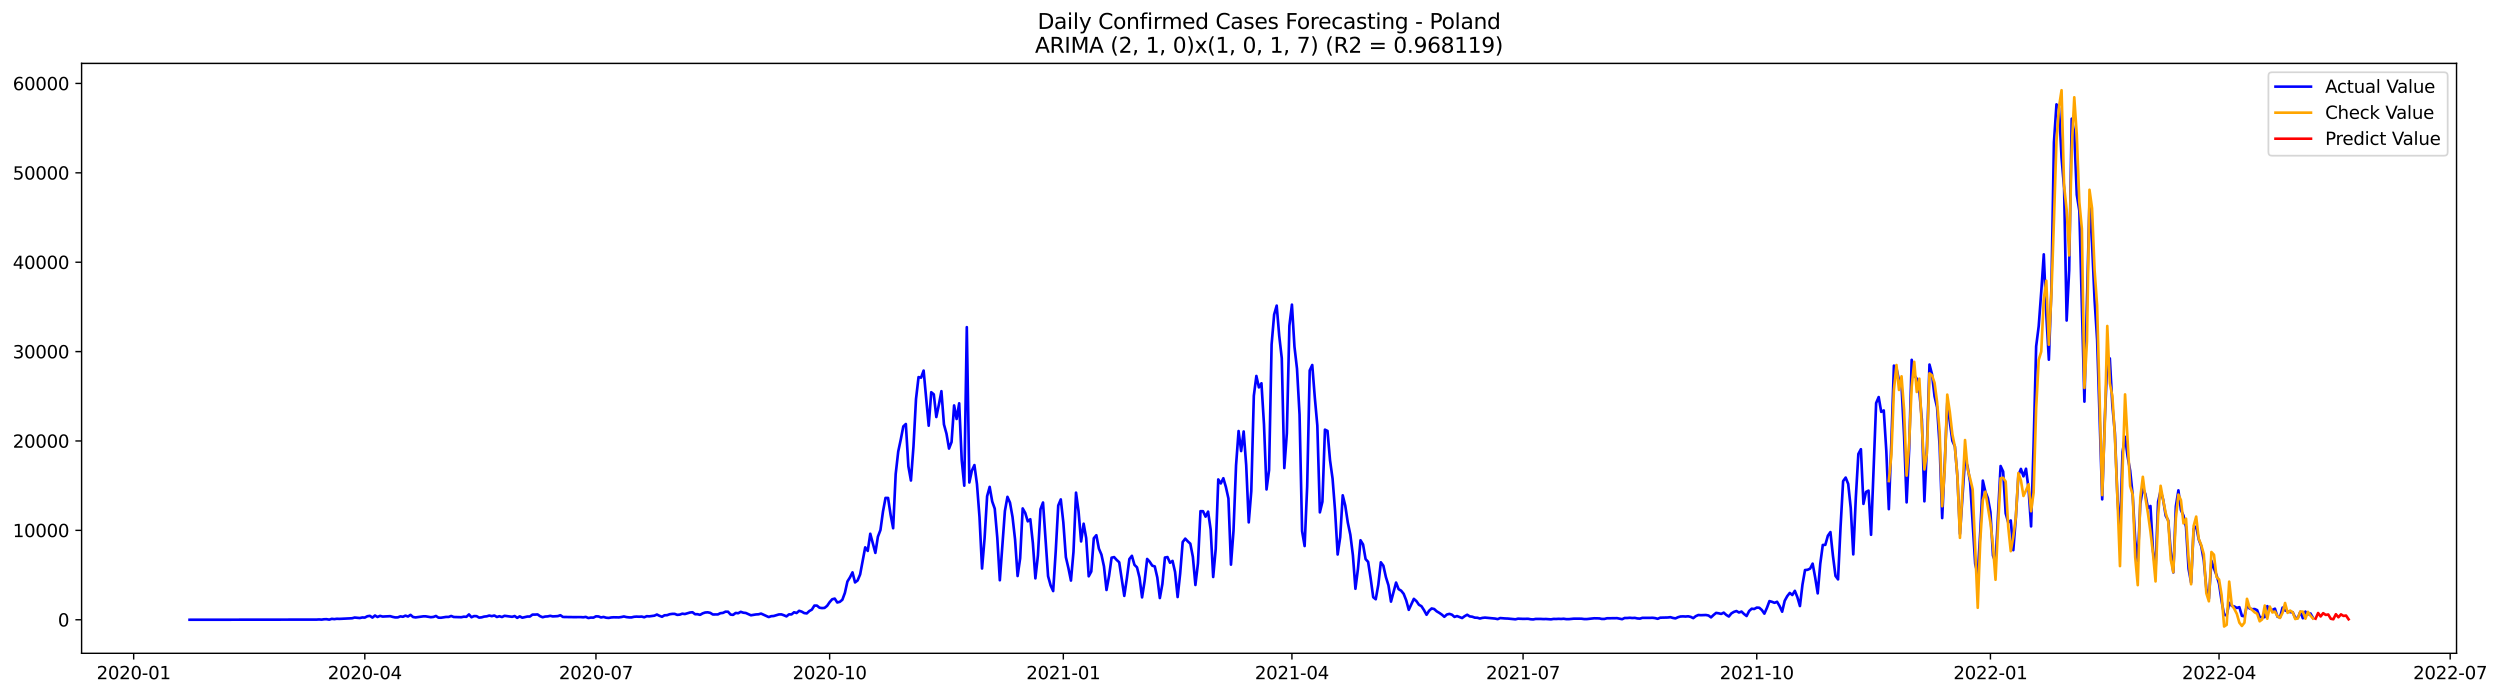 <?xml version="1.0" encoding="utf-8" standalone="no"?>
<!DOCTYPE svg PUBLIC "-//W3C//DTD SVG 1.1//EN"
  "http://www.w3.org/Graphics/SVG/1.1/DTD/svg11.dtd">
<svg xmlns:xlink="http://www.w3.org/1999/xlink" width="1409.723pt" height="392.274pt" viewBox="0 0 1409.723 392.274" xmlns="http://www.w3.org/2000/svg" version="1.1">
 <defs>
  <style type="text/css">*{stroke-linejoin: round; stroke-linecap: butt}</style>
 </defs>
 <g id="figure_1">
  <g id="patch_1">
   <path d="M 0 392.274 
L 1409.723 392.274 
L 1409.723 0 
L 0 0 
z
" style="fill: #ffffff"/>
  </g>
  <g id="axes_1">
   <g id="patch_2">
    <path d="M 46.013 368.396 
L 1385.213 368.396 
L 1385.213 35.755 
L 46.013 35.755 
z
" style="fill: #ffffff"/>
   </g>
   <g id="matplotlib.axis_1">
    <g id="xtick_1">
     <g id="line2d_1">
      <defs>
       <path id="mec60e5cdb4" d="M 0 0 
L 0 3.5 
" style="stroke: #000000; stroke-width: 0.8"/>
      </defs>
      <g>
       <use xlink:href="#mec60e5cdb4" x="75.375" y="368.396" style="stroke: #000000; stroke-width: 0.8"/>
      </g>
     </g>
     <g id="text_1">
      <!-- 2020-01 -->
      <g transform="translate(54.483 382.994)scale(0.1 -0.1)">
       <defs>
        <path id="DejaVuSans-32" d="M 1228 531 
L 3431 531 
L 3431 0 
L 469 0 
L 469 531 
Q 828 903 1448 1529 
Q 2069 2156 2228 2338 
Q 2531 2678 2651 2914 
Q 2772 3150 2772 3378 
Q 2772 3750 2511 3984 
Q 2250 4219 1831 4219 
Q 1534 4219 1204 4116 
Q 875 4013 500 3803 
L 500 4441 
Q 881 4594 1212 4672 
Q 1544 4750 1819 4750 
Q 2544 4750 2975 4387 
Q 3406 4025 3406 3419 
Q 3406 3131 3298 2873 
Q 3191 2616 2906 2266 
Q 2828 2175 2409 1742 
Q 1991 1309 1228 531 
z
" transform="scale(0.016)"/>
        <path id="DejaVuSans-30" d="M 2034 4250 
Q 1547 4250 1301 3770 
Q 1056 3291 1056 2328 
Q 1056 1369 1301 889 
Q 1547 409 2034 409 
Q 2525 409 2770 889 
Q 3016 1369 3016 2328 
Q 3016 3291 2770 3770 
Q 2525 4250 2034 4250 
z
M 2034 4750 
Q 2819 4750 3233 4129 
Q 3647 3509 3647 2328 
Q 3647 1150 3233 529 
Q 2819 -91 2034 -91 
Q 1250 -91 836 529 
Q 422 1150 422 2328 
Q 422 3509 836 4129 
Q 1250 4750 2034 4750 
z
" transform="scale(0.016)"/>
        <path id="DejaVuSans-2d" d="M 313 2009 
L 1997 2009 
L 1997 1497 
L 313 1497 
L 313 2009 
z
" transform="scale(0.016)"/>
        <path id="DejaVuSans-31" d="M 794 531 
L 1825 531 
L 1825 4091 
L 703 3866 
L 703 4441 
L 1819 4666 
L 2450 4666 
L 2450 531 
L 3481 531 
L 3481 0 
L 794 0 
L 794 531 
z
" transform="scale(0.016)"/>
       </defs>
       <use xlink:href="#DejaVuSans-32"/>
       <use xlink:href="#DejaVuSans-30" x="63.623"/>
       <use xlink:href="#DejaVuSans-32" x="127.246"/>
       <use xlink:href="#DejaVuSans-30" x="190.869"/>
       <use xlink:href="#DejaVuSans-2d" x="254.492"/>
       <use xlink:href="#DejaVuSans-30" x="290.576"/>
       <use xlink:href="#DejaVuSans-31" x="354.199"/>
      </g>
     </g>
    </g>
    <g id="xtick_2">
     <g id="line2d_2">
      <g>
       <use xlink:href="#mec60e5cdb4" x="205.714" y="368.396" style="stroke: #000000; stroke-width: 0.8"/>
      </g>
     </g>
     <g id="text_2">
      <!-- 2020-04 -->
      <g transform="translate(184.822 382.994)scale(0.1 -0.1)">
       <defs>
        <path id="DejaVuSans-34" d="M 2419 4116 
L 825 1625 
L 2419 1625 
L 2419 4116 
z
M 2253 4666 
L 3047 4666 
L 3047 1625 
L 3713 1625 
L 3713 1100 
L 3047 1100 
L 3047 0 
L 2419 0 
L 2419 1100 
L 313 1100 
L 313 1709 
L 2253 4666 
z
" transform="scale(0.016)"/>
       </defs>
       <use xlink:href="#DejaVuSans-32"/>
       <use xlink:href="#DejaVuSans-30" x="63.623"/>
       <use xlink:href="#DejaVuSans-32" x="127.246"/>
       <use xlink:href="#DejaVuSans-30" x="190.869"/>
       <use xlink:href="#DejaVuSans-2d" x="254.492"/>
       <use xlink:href="#DejaVuSans-30" x="290.576"/>
       <use xlink:href="#DejaVuSans-34" x="354.199"/>
      </g>
     </g>
    </g>
    <g id="xtick_3">
     <g id="line2d_3">
      <g>
       <use xlink:href="#mec60e5cdb4" x="336.053" y="368.396" style="stroke: #000000; stroke-width: 0.8"/>
      </g>
     </g>
     <g id="text_3">
      <!-- 2020-07 -->
      <g transform="translate(315.162 382.994)scale(0.1 -0.1)">
       <defs>
        <path id="DejaVuSans-37" d="M 525 4666 
L 3525 4666 
L 3525 4397 
L 1831 0 
L 1172 0 
L 2766 4134 
L 525 4134 
L 525 4666 
z
" transform="scale(0.016)"/>
       </defs>
       <use xlink:href="#DejaVuSans-32"/>
       <use xlink:href="#DejaVuSans-30" x="63.623"/>
       <use xlink:href="#DejaVuSans-32" x="127.246"/>
       <use xlink:href="#DejaVuSans-30" x="190.869"/>
       <use xlink:href="#DejaVuSans-2d" x="254.492"/>
       <use xlink:href="#DejaVuSans-30" x="290.576"/>
       <use xlink:href="#DejaVuSans-37" x="354.199"/>
      </g>
     </g>
    </g>
    <g id="xtick_4">
     <g id="line2d_4">
      <g>
       <use xlink:href="#mec60e5cdb4" x="467.825" y="368.396" style="stroke: #000000; stroke-width: 0.8"/>
      </g>
     </g>
     <g id="text_4">
      <!-- 2020-10 -->
      <g transform="translate(446.933 382.994)scale(0.1 -0.1)">
       <use xlink:href="#DejaVuSans-32"/>
       <use xlink:href="#DejaVuSans-30" x="63.623"/>
       <use xlink:href="#DejaVuSans-32" x="127.246"/>
       <use xlink:href="#DejaVuSans-30" x="190.869"/>
       <use xlink:href="#DejaVuSans-2d" x="254.492"/>
       <use xlink:href="#DejaVuSans-31" x="290.576"/>
       <use xlink:href="#DejaVuSans-30" x="354.199"/>
      </g>
     </g>
    </g>
    <g id="xtick_5">
     <g id="line2d_5">
      <g>
       <use xlink:href="#mec60e5cdb4" x="599.596" y="368.396" style="stroke: #000000; stroke-width: 0.8"/>
      </g>
     </g>
     <g id="text_5">
      <!-- 2021-01 -->
      <g transform="translate(578.705 382.994)scale(0.1 -0.1)">
       <use xlink:href="#DejaVuSans-32"/>
       <use xlink:href="#DejaVuSans-30" x="63.623"/>
       <use xlink:href="#DejaVuSans-32" x="127.246"/>
       <use xlink:href="#DejaVuSans-31" x="190.869"/>
       <use xlink:href="#DejaVuSans-2d" x="254.492"/>
       <use xlink:href="#DejaVuSans-30" x="290.576"/>
       <use xlink:href="#DejaVuSans-31" x="354.199"/>
      </g>
     </g>
    </g>
    <g id="xtick_6">
     <g id="line2d_6">
      <g>
       <use xlink:href="#mec60e5cdb4" x="728.503" y="368.396" style="stroke: #000000; stroke-width: 0.8"/>
      </g>
     </g>
     <g id="text_6">
      <!-- 2021-04 -->
      <g transform="translate(707.612 382.994)scale(0.1 -0.1)">
       <use xlink:href="#DejaVuSans-32"/>
       <use xlink:href="#DejaVuSans-30" x="63.623"/>
       <use xlink:href="#DejaVuSans-32" x="127.246"/>
       <use xlink:href="#DejaVuSans-31" x="190.869"/>
       <use xlink:href="#DejaVuSans-2d" x="254.492"/>
       <use xlink:href="#DejaVuSans-30" x="290.576"/>
       <use xlink:href="#DejaVuSans-34" x="354.199"/>
      </g>
     </g>
    </g>
    <g id="xtick_7">
     <g id="line2d_7">
      <g>
       <use xlink:href="#mec60e5cdb4" x="858.842" y="368.396" style="stroke: #000000; stroke-width: 0.8"/>
      </g>
     </g>
     <g id="text_7">
      <!-- 2021-07 -->
      <g transform="translate(837.951 382.994)scale(0.1 -0.1)">
       <use xlink:href="#DejaVuSans-32"/>
       <use xlink:href="#DejaVuSans-30" x="63.623"/>
       <use xlink:href="#DejaVuSans-32" x="127.246"/>
       <use xlink:href="#DejaVuSans-31" x="190.869"/>
       <use xlink:href="#DejaVuSans-2d" x="254.492"/>
       <use xlink:href="#DejaVuSans-30" x="290.576"/>
       <use xlink:href="#DejaVuSans-37" x="354.199"/>
      </g>
     </g>
    </g>
    <g id="xtick_8">
     <g id="line2d_8">
      <g>
       <use xlink:href="#mec60e5cdb4" x="990.614" y="368.396" style="stroke: #000000; stroke-width: 0.8"/>
      </g>
     </g>
     <g id="text_8">
      <!-- 2021-10 -->
      <g transform="translate(969.723 382.994)scale(0.1 -0.1)">
       <use xlink:href="#DejaVuSans-32"/>
       <use xlink:href="#DejaVuSans-30" x="63.623"/>
       <use xlink:href="#DejaVuSans-32" x="127.246"/>
       <use xlink:href="#DejaVuSans-31" x="190.869"/>
       <use xlink:href="#DejaVuSans-2d" x="254.492"/>
       <use xlink:href="#DejaVuSans-31" x="290.576"/>
       <use xlink:href="#DejaVuSans-30" x="354.199"/>
      </g>
     </g>
    </g>
    <g id="xtick_9">
     <g id="line2d_9">
      <g>
       <use xlink:href="#mec60e5cdb4" x="1122.386" y="368.396" style="stroke: #000000; stroke-width: 0.8"/>
      </g>
     </g>
     <g id="text_9">
      <!-- 2022-01 -->
      <g transform="translate(1101.494 382.994)scale(0.1 -0.1)">
       <use xlink:href="#DejaVuSans-32"/>
       <use xlink:href="#DejaVuSans-30" x="63.623"/>
       <use xlink:href="#DejaVuSans-32" x="127.246"/>
       <use xlink:href="#DejaVuSans-32" x="190.869"/>
       <use xlink:href="#DejaVuSans-2d" x="254.492"/>
       <use xlink:href="#DejaVuSans-30" x="290.576"/>
       <use xlink:href="#DejaVuSans-31" x="354.199"/>
      </g>
     </g>
    </g>
    <g id="xtick_10">
     <g id="line2d_10">
      <g>
       <use xlink:href="#mec60e5cdb4" x="1251.293" y="368.396" style="stroke: #000000; stroke-width: 0.8"/>
      </g>
     </g>
     <g id="text_10">
      <!-- 2022-04 -->
      <g transform="translate(1230.401 382.994)scale(0.1 -0.1)">
       <use xlink:href="#DejaVuSans-32"/>
       <use xlink:href="#DejaVuSans-30" x="63.623"/>
       <use xlink:href="#DejaVuSans-32" x="127.246"/>
       <use xlink:href="#DejaVuSans-32" x="190.869"/>
       <use xlink:href="#DejaVuSans-2d" x="254.492"/>
       <use xlink:href="#DejaVuSans-30" x="290.576"/>
       <use xlink:href="#DejaVuSans-34" x="354.199"/>
      </g>
     </g>
    </g>
    <g id="xtick_11">
     <g id="line2d_11">
      <g>
       <use xlink:href="#mec60e5cdb4" x="1381.632" y="368.396" style="stroke: #000000; stroke-width: 0.8"/>
      </g>
     </g>
     <g id="text_11">
      <!-- 2022-07 -->
      <g transform="translate(1360.74 382.994)scale(0.1 -0.1)">
       <use xlink:href="#DejaVuSans-32"/>
       <use xlink:href="#DejaVuSans-30" x="63.623"/>
       <use xlink:href="#DejaVuSans-32" x="127.246"/>
       <use xlink:href="#DejaVuSans-32" x="190.869"/>
       <use xlink:href="#DejaVuSans-2d" x="254.492"/>
       <use xlink:href="#DejaVuSans-30" x="290.576"/>
       <use xlink:href="#DejaVuSans-37" x="354.199"/>
      </g>
     </g>
    </g>
   </g>
   <g id="matplotlib.axis_2">
    <g id="ytick_1">
     <g id="line2d_12">
      <defs>
       <path id="m0f0f897215" d="M 0 0 
L -3.5 0 
" style="stroke: #000000; stroke-width: 0.8"/>
      </defs>
      <g>
       <use xlink:href="#m0f0f897215" x="46.013" y="349.476" style="stroke: #000000; stroke-width: 0.8"/>
      </g>
     </g>
     <g id="text_12">
      <!-- 0 -->
      <g transform="translate(32.65 353.275)scale(0.1 -0.1)">
       <use xlink:href="#DejaVuSans-30"/>
      </g>
     </g>
    </g>
    <g id="ytick_2">
     <g id="line2d_13">
      <g>
       <use xlink:href="#m0f0f897215" x="46.013" y="299.071" style="stroke: #000000; stroke-width: 0.8"/>
      </g>
     </g>
     <g id="text_13">
      <!-- 10000 -->
      <g transform="translate(7.2 302.871)scale(0.1 -0.1)">
       <use xlink:href="#DejaVuSans-31"/>
       <use xlink:href="#DejaVuSans-30" x="63.623"/>
       <use xlink:href="#DejaVuSans-30" x="127.246"/>
       <use xlink:href="#DejaVuSans-30" x="190.869"/>
       <use xlink:href="#DejaVuSans-30" x="254.492"/>
      </g>
     </g>
    </g>
    <g id="ytick_3">
     <g id="line2d_14">
      <g>
       <use xlink:href="#m0f0f897215" x="46.013" y="248.667" style="stroke: #000000; stroke-width: 0.8"/>
      </g>
     </g>
     <g id="text_14">
      <!-- 20000 -->
      <g transform="translate(7.2 252.466)scale(0.1 -0.1)">
       <use xlink:href="#DejaVuSans-32"/>
       <use xlink:href="#DejaVuSans-30" x="63.623"/>
       <use xlink:href="#DejaVuSans-30" x="127.246"/>
       <use xlink:href="#DejaVuSans-30" x="190.869"/>
       <use xlink:href="#DejaVuSans-30" x="254.492"/>
      </g>
     </g>
    </g>
    <g id="ytick_4">
     <g id="line2d_15">
      <g>
       <use xlink:href="#m0f0f897215" x="46.013" y="198.262" style="stroke: #000000; stroke-width: 0.8"/>
      </g>
     </g>
     <g id="text_15">
      <!-- 30000 -->
      <g transform="translate(7.2 202.062)scale(0.1 -0.1)">
       <defs>
        <path id="DejaVuSans-33" d="M 2597 2516 
Q 3050 2419 3304 2112 
Q 3559 1806 3559 1356 
Q 3559 666 3084 287 
Q 2609 -91 1734 -91 
Q 1441 -91 1130 -33 
Q 819 25 488 141 
L 488 750 
Q 750 597 1062 519 
Q 1375 441 1716 441 
Q 2309 441 2620 675 
Q 2931 909 2931 1356 
Q 2931 1769 2642 2001 
Q 2353 2234 1838 2234 
L 1294 2234 
L 1294 2753 
L 1863 2753 
Q 2328 2753 2575 2939 
Q 2822 3125 2822 3475 
Q 2822 3834 2567 4026 
Q 2313 4219 1838 4219 
Q 1578 4219 1281 4162 
Q 984 4106 628 3988 
L 628 4550 
Q 988 4650 1302 4700 
Q 1616 4750 1894 4750 
Q 2613 4750 3031 4423 
Q 3450 4097 3450 3541 
Q 3450 3153 3228 2886 
Q 3006 2619 2597 2516 
z
" transform="scale(0.016)"/>
       </defs>
       <use xlink:href="#DejaVuSans-33"/>
       <use xlink:href="#DejaVuSans-30" x="63.623"/>
       <use xlink:href="#DejaVuSans-30" x="127.246"/>
       <use xlink:href="#DejaVuSans-30" x="190.869"/>
       <use xlink:href="#DejaVuSans-30" x="254.492"/>
      </g>
     </g>
    </g>
    <g id="ytick_5">
     <g id="line2d_16">
      <g>
       <use xlink:href="#m0f0f897215" x="46.013" y="147.858" style="stroke: #000000; stroke-width: 0.8"/>
      </g>
     </g>
     <g id="text_16">
      <!-- 40000 -->
      <g transform="translate(7.2 151.657)scale(0.1 -0.1)">
       <use xlink:href="#DejaVuSans-34"/>
       <use xlink:href="#DejaVuSans-30" x="63.623"/>
       <use xlink:href="#DejaVuSans-30" x="127.246"/>
       <use xlink:href="#DejaVuSans-30" x="190.869"/>
       <use xlink:href="#DejaVuSans-30" x="254.492"/>
      </g>
     </g>
    </g>
    <g id="ytick_6">
     <g id="line2d_17">
      <g>
       <use xlink:href="#m0f0f897215" x="46.013" y="97.453" style="stroke: #000000; stroke-width: 0.8"/>
      </g>
     </g>
     <g id="text_17">
      <!-- 50000 -->
      <g transform="translate(7.2 101.253)scale(0.1 -0.1)">
       <defs>
        <path id="DejaVuSans-35" d="M 691 4666 
L 3169 4666 
L 3169 4134 
L 1269 4134 
L 1269 2991 
Q 1406 3038 1543 3061 
Q 1681 3084 1819 3084 
Q 2600 3084 3056 2656 
Q 3513 2228 3513 1497 
Q 3513 744 3044 326 
Q 2575 -91 1722 -91 
Q 1428 -91 1123 -41 
Q 819 9 494 109 
L 494 744 
Q 775 591 1075 516 
Q 1375 441 1709 441 
Q 2250 441 2565 725 
Q 2881 1009 2881 1497 
Q 2881 1984 2565 2268 
Q 2250 2553 1709 2553 
Q 1456 2553 1204 2497 
Q 953 2441 691 2322 
L 691 4666 
z
" transform="scale(0.016)"/>
       </defs>
       <use xlink:href="#DejaVuSans-35"/>
       <use xlink:href="#DejaVuSans-30" x="63.623"/>
       <use xlink:href="#DejaVuSans-30" x="127.246"/>
       <use xlink:href="#DejaVuSans-30" x="190.869"/>
       <use xlink:href="#DejaVuSans-30" x="254.492"/>
      </g>
     </g>
    </g>
    <g id="ytick_7">
     <g id="line2d_18">
      <g>
       <use xlink:href="#m0f0f897215" x="46.013" y="47.049" style="stroke: #000000; stroke-width: 0.8"/>
      </g>
     </g>
     <g id="text_18">
      <!-- 60000 -->
      <g transform="translate(7.2 50.848)scale(0.1 -0.1)">
       <defs>
        <path id="DejaVuSans-36" d="M 2113 2584 
Q 1688 2584 1439 2293 
Q 1191 2003 1191 1497 
Q 1191 994 1439 701 
Q 1688 409 2113 409 
Q 2538 409 2786 701 
Q 3034 994 3034 1497 
Q 3034 2003 2786 2293 
Q 2538 2584 2113 2584 
z
M 3366 4563 
L 3366 3988 
Q 3128 4100 2886 4159 
Q 2644 4219 2406 4219 
Q 1781 4219 1451 3797 
Q 1122 3375 1075 2522 
Q 1259 2794 1537 2939 
Q 1816 3084 2150 3084 
Q 2853 3084 3261 2657 
Q 3669 2231 3669 1497 
Q 3669 778 3244 343 
Q 2819 -91 2113 -91 
Q 1303 -91 875 529 
Q 447 1150 447 2328 
Q 447 3434 972 4092 
Q 1497 4750 2381 4750 
Q 2619 4750 2861 4703 
Q 3103 4656 3366 4563 
z
" transform="scale(0.016)"/>
       </defs>
       <use xlink:href="#DejaVuSans-36"/>
       <use xlink:href="#DejaVuSans-30" x="63.623"/>
       <use xlink:href="#DejaVuSans-30" x="127.246"/>
       <use xlink:href="#DejaVuSans-30" x="190.869"/>
       <use xlink:href="#DejaVuSans-30" x="254.492"/>
      </g>
     </g>
    </g>
   </g>
   <g id="line2d_19">
    <path d="M 106.885 349.476 
L 178.5 349.38 
L 179.933 349.299 
L 181.365 349.395 
L 182.797 349.183 
L 184.229 349.168 
L 185.662 349.41 
L 187.094 348.952 
L 188.526 349.123 
L 189.959 348.916 
L 191.391 348.982 
L 198.552 348.629 
L 199.985 348.221 
L 202.849 348.503 
L 204.282 348.185 
L 205.714 348.251 
L 207.146 347.5 
L 208.578 347.273 
L 210.011 348.246 
L 211.443 347.082 
L 212.875 347.908 
L 214.308 347.283 
L 215.74 347.676 
L 220.037 347.455 
L 221.469 347.873 
L 222.901 348.165 
L 224.334 348.125 
L 225.766 347.56 
L 227.198 347.782 
L 228.631 347.152 
L 230.063 347.646 
L 231.495 346.729 
L 232.928 347.933 
L 234.36 348.15 
L 237.224 347.752 
L 238.657 347.555 
L 240.089 347.555 
L 242.954 348.039 
L 244.386 347.883 
L 245.818 347.349 
L 247.251 348.281 
L 248.683 348.327 
L 251.547 347.873 
L 252.98 347.898 
L 254.412 347.334 
L 255.844 347.918 
L 260.141 348.039 
L 261.574 347.737 
L 263.006 347.812 
L 264.438 346.477 
L 265.87 348.049 
L 267.303 347.404 
L 268.735 347.455 
L 270.167 348.261 
L 271.6 348.105 
L 273.032 347.681 
L 274.464 347.545 
L 275.897 347.102 
L 277.329 347.439 
L 278.761 347.077 
L 280.193 347.903 
L 281.626 347.485 
L 283.058 347.939 
L 284.49 347.243 
L 288.787 347.812 
L 290.22 347.379 
L 291.652 348.392 
L 293.084 347.566 
L 294.516 348.317 
L 297.381 347.656 
L 298.813 347.651 
L 300.246 346.573 
L 301.678 346.578 
L 303.11 346.457 
L 304.543 347.46 
L 305.975 348.054 
L 307.407 347.666 
L 308.839 347.581 
L 310.272 347.258 
L 311.704 347.586 
L 314.569 347.424 
L 316.001 346.925 
L 317.433 347.893 
L 320.298 347.944 
L 323.162 347.984 
L 327.459 347.974 
L 328.892 348.085 
L 330.324 347.868 
L 331.756 348.503 
L 333.189 348.231 
L 334.621 348.271 
L 336.053 347.55 
L 337.485 347.606 
L 338.918 348.17 
L 340.35 347.893 
L 341.782 348.311 
L 343.215 348.443 
L 344.647 348.18 
L 346.079 348.08 
L 348.944 348.14 
L 350.376 347.939 
L 351.808 347.611 
L 353.241 347.969 
L 354.673 348.13 
L 356.105 348.145 
L 357.538 347.797 
L 358.97 347.697 
L 360.402 347.767 
L 361.835 347.671 
L 363.267 348.07 
L 364.699 347.465 
L 366.131 347.56 
L 368.996 347.167 
L 370.428 346.532 
L 371.861 347.243 
L 373.293 347.777 
L 374.725 346.946 
L 376.158 346.895 
L 377.59 346.376 
L 379.022 346.164 
L 380.454 346.159 
L 381.887 346.714 
L 383.319 346.578 
L 384.751 346.048 
L 386.184 346.25 
L 389.048 345.398 
L 390.481 345.227 
L 391.913 346.331 
L 393.345 346.356 
L 394.777 346.699 
L 396.21 345.872 
L 397.642 345.388 
L 399.074 345.282 
L 400.507 345.59 
L 401.939 346.482 
L 404.804 346.467 
L 406.236 345.771 
L 407.668 345.61 
L 409.1 344.924 
L 410.533 344.939 
L 411.965 346.547 
L 413.397 346.714 
L 414.83 345.63 
L 416.262 345.801 
L 417.694 345.005 
L 419.127 345.489 
L 420.559 345.65 
L 423.423 346.946 
L 426.288 346.477 
L 427.72 346.391 
L 429.153 345.993 
L 433.45 347.954 
L 434.882 347.46 
L 436.314 347.354 
L 439.179 346.482 
L 440.611 346.436 
L 442.043 346.946 
L 443.476 347.576 
L 444.908 346.426 
L 446.34 346.452 
L 447.772 345.257 
L 449.205 345.66 
L 450.637 344.425 
L 452.069 344.889 
L 453.502 345.706 
L 454.934 345.892 
L 456.366 344.566 
L 457.799 343.75 
L 459.231 341.477 
L 460.663 341.492 
L 462.095 342.671 
L 463.528 342.893 
L 464.96 342.792 
L 466.392 341.653 
L 467.825 339.561 
L 469.257 337.923 
L 470.689 337.545 
L 472.122 339.728 
L 473.554 339.365 
L 474.986 338.205 
L 476.418 334.339 
L 477.851 327.903 
L 479.283 325.589 
L 480.715 322.761 
L 482.148 328.417 
L 483.58 327.328 
L 485.012 323.931 
L 487.877 308.653 
L 489.309 310.639 
L 490.741 300.977 
L 493.606 311.763 
L 495.038 302.645 
L 496.471 298.87 
L 497.903 288.451 
L 499.335 280.764 
L 500.768 280.785 
L 502.2 290.291 
L 503.632 297.857 
L 505.064 267.317 
L 506.497 254.615 
L 507.929 247.881 
L 509.361 240.456 
L 510.794 239.105 
L 512.226 262.926 
L 513.658 270.956 
L 515.091 251.873 
L 516.523 225.017 
L 517.955 212.663 
L 519.387 212.95 
L 520.82 208.973 
L 523.684 240.033 
L 525.117 221.176 
L 526.549 222.351 
L 527.981 235.143 
L 529.414 228.248 
L 530.846 220.587 
L 532.278 239.322 
L 533.71 244.554 
L 535.143 252.941 
L 536.575 249.257 
L 538.007 228.631 
L 539.44 236.247 
L 540.872 227.431 
L 542.304 259.474 
L 543.737 273.859 
L 545.169 184.487 
L 546.601 272.075 
L 548.033 265.351 
L 549.466 262.256 
L 550.898 272.977 
L 552.33 291.601 
L 553.763 320.564 
L 555.195 303.542 
L 556.627 279.802 
L 558.06 274.56 
L 559.492 282.76 
L 560.924 286.838 
L 562.356 303.225 
L 563.789 327.192 
L 566.653 288.154 
L 568.086 280.17 
L 569.518 283.421 
L 570.95 291.516 
L 572.383 304.233 
L 573.815 324.798 
L 575.247 314.828 
L 576.679 286.697 
L 578.112 289.227 
L 579.544 293.98 
L 580.976 292.791 
L 582.409 306.178 
L 583.841 326.123 
L 585.273 313.225 
L 586.706 287.186 
L 588.138 283.37 
L 591.002 324.889 
L 592.435 330.11 
L 593.867 333.291 
L 595.299 311.047 
L 596.732 285.059 
L 598.164 281.611 
L 599.596 294.555 
L 601.029 314.162 
L 602.461 320.332 
L 603.893 327.373 
L 605.325 311.189 
L 606.758 277.801 
L 608.19 288.391 
L 609.622 305.306 
L 611.055 295.321 
L 612.487 303.441 
L 613.919 324.964 
L 615.352 322.288 
L 616.784 303.477 
L 618.216 301.808 
L 619.648 309.364 
L 621.081 312.721 
L 622.513 319.384 
L 623.945 332.681 
L 625.378 324.828 
L 626.81 314.48 
L 628.242 314.152 
L 629.675 315.74 
L 631.107 317.061 
L 633.971 335.998 
L 635.404 326.275 
L 636.836 315.251 
L 638.268 313.422 
L 639.701 318.502 
L 641.133 319.919 
L 642.565 325.73 
L 643.998 336.855 
L 645.43 327.671 
L 646.862 315.196 
L 648.294 316.738 
L 649.727 318.966 
L 651.159 319.405 
L 652.591 325.66 
L 654.024 337.223 
L 655.456 329.319 
L 656.888 314.394 
L 658.321 314.127 
L 659.753 317.328 
L 661.185 316.284 
L 662.617 322.59 
L 664.05 336.663 
L 665.482 323.386 
L 666.914 305.629 
L 668.347 303.739 
L 669.779 305.261 
L 671.211 306.587 
L 672.644 313.991 
L 674.076 329.863 
L 675.508 317.701 
L 676.94 288.25 
L 678.373 288.27 
L 679.805 291.329 
L 681.237 288.502 
L 682.67 298.562 
L 684.102 325.352 
L 685.534 309.475 
L 686.967 270.351 
L 688.399 272.594 
L 689.831 269.68 
L 691.263 274.6 
L 692.696 281.082 
L 694.128 318.381 
L 695.56 299.308 
L 696.993 262.392 
L 698.425 243.067 
L 699.857 254.347 
L 701.29 243.309 
L 702.722 262.417 
L 704.154 294.56 
L 705.586 276.924 
L 707.019 223.197 
L 708.451 212.003 
L 709.883 218.444 
L 711.316 216.126 
L 712.748 239.342 
L 714.18 275.991 
L 715.612 265.099 
L 717.045 194.22 
L 718.477 177.344 
L 719.909 172.329 
L 721.342 189.396 
L 722.774 201.962 
L 724.206 263.924 
L 725.639 244.322 
L 727.071 183.69 
L 728.503 171.785 
L 729.935 195.535 
L 731.368 207.975 
L 732.8 233.757 
L 734.232 299.47 
L 735.665 307.912 
L 737.097 274.333 
L 738.529 208.898 
L 739.962 205.828 
L 741.394 224.009 
L 742.826 239.932 
L 744.258 288.91 
L 745.691 282.927 
L 747.123 242.286 
L 748.555 242.991 
L 749.988 259.524 
L 751.42 269.907 
L 752.852 288.229 
L 754.285 312.67 
L 755.717 302.882 
L 757.149 279.303 
L 758.581 285.145 
L 760.014 294.706 
L 761.446 301.541 
L 762.878 313.064 
L 764.311 332.001 
L 765.743 320.69 
L 767.175 304.651 
L 768.608 307.005 
L 770.04 315.256 
L 771.472 316.839 
L 772.904 326.209 
L 774.337 336.759 
L 775.769 337.903 
L 777.201 329.823 
L 778.634 317.081 
L 780.066 318.996 
L 781.498 325.428 
L 782.931 330.04 
L 784.363 339.239 
L 787.227 328.513 
L 788.66 332.222 
L 790.092 333.084 
L 791.524 334.874 
L 792.957 338.548 
L 794.389 343.876 
L 797.254 337.696 
L 798.686 338.941 
L 800.118 341.008 
L 801.55 341.84 
L 802.983 344.052 
L 804.415 346.658 
L 805.847 344.405 
L 807.28 343.11 
L 808.712 343.417 
L 810.144 344.723 
L 811.577 345.564 
L 813.009 346.557 
L 814.441 347.797 
L 815.873 346.527 
L 817.306 346.154 
L 818.738 346.628 
L 820.17 347.868 
L 821.603 347.394 
L 824.467 348.508 
L 825.9 347.455 
L 827.332 346.653 
L 828.764 347.571 
L 830.196 347.762 
L 831.629 348.286 
L 833.061 348.337 
L 834.493 348.775 
L 835.926 348.412 
L 837.358 348.256 
L 843.087 348.805 
L 844.519 349.108 
L 845.952 348.518 
L 848.816 348.75 
L 850.249 348.8 
L 854.546 349.219 
L 855.978 348.861 
L 858.842 348.982 
L 861.707 348.931 
L 863.139 349.199 
L 864.572 349.284 
L 866.004 348.997 
L 868.869 349.007 
L 870.301 349.103 
L 871.733 349.047 
L 874.598 349.254 
L 876.03 349.002 
L 877.462 349.037 
L 878.895 348.947 
L 880.327 349.022 
L 881.759 348.901 
L 883.192 349.128 
L 884.624 349.138 
L 887.488 348.851 
L 891.785 348.881 
L 893.218 349.073 
L 894.65 349.103 
L 898.947 348.644 
L 901.811 348.705 
L 903.244 349.022 
L 904.676 349.017 
L 906.108 348.649 
L 911.838 348.569 
L 914.702 349.153 
L 916.134 348.473 
L 917.567 348.488 
L 918.999 348.352 
L 920.431 348.498 
L 921.864 348.412 
L 923.296 348.73 
L 924.728 348.831 
L 926.161 348.392 
L 930.457 348.407 
L 931.89 348.357 
L 933.322 348.543 
L 934.754 348.937 
L 936.187 348.306 
L 940.484 348.196 
L 941.916 348.019 
L 943.348 348.453 
L 944.78 348.7 
L 946.213 348.039 
L 947.645 347.631 
L 949.077 347.581 
L 950.51 347.656 
L 951.942 347.52 
L 953.374 347.848 
L 954.807 348.558 
L 956.239 347.434 
L 957.671 346.799 
L 959.103 346.9 
L 961.968 346.799 
L 963.4 347.077 
L 964.833 348.115 
L 966.265 346.774 
L 967.697 345.605 
L 969.13 345.827 
L 970.562 346.189 
L 971.994 345.464 
L 973.426 346.754 
L 974.859 347.641 
L 976.291 345.902 
L 977.723 345.04 
L 979.156 344.566 
L 980.588 345.383 
L 982.02 344.854 
L 983.452 346.235 
L 984.885 347.354 
L 986.317 344.556 
L 987.749 343.251 
L 989.182 343.402 
L 990.614 342.616 
L 992.046 342.701 
L 993.479 343.982 
L 994.911 346.033 
L 996.343 342.787 
L 997.775 338.961 
L 999.208 339.36 
L 1000.64 339.929 
L 1002.072 339.339 
L 1003.505 341.779 
L 1004.937 344.924 
L 1006.369 338.785 
L 1007.802 336.169 
L 1009.234 334.36 
L 1010.666 335.514 
L 1012.098 333.17 
L 1013.531 336.769 
L 1014.963 341.734 
L 1016.395 329.667 
L 1017.828 321.451 
L 1019.26 321.295 
L 1020.692 320.665 
L 1022.125 317.837 
L 1023.557 325.65 
L 1024.989 334.591 
L 1026.421 317.908 
L 1027.854 307.307 
L 1029.286 307.227 
L 1030.718 302.08 
L 1032.151 300.049 
L 1033.583 313.452 
L 1035.015 324.757 
L 1036.448 326.708 
L 1037.88 296.884 
L 1039.312 271.293 
L 1040.744 269.307 
L 1042.177 272.886 
L 1043.609 286.435 
L 1045.041 312.61 
L 1046.474 280.699 
L 1047.906 255.996 
L 1049.338 253.309 
L 1050.771 284.126 
L 1052.203 277.407 
L 1053.635 276.651 
L 1055.067 301.551 
L 1057.932 227.29 
L 1059.364 223.908 
L 1060.797 232.24 
L 1062.229 231.439 
L 1063.661 254.09 
L 1065.094 287.1 
L 1066.526 248.994 
L 1067.958 206.171 
L 1069.39 207.622 
L 1070.823 214.422 
L 1072.255 217.477 
L 1073.687 245.774 
L 1075.12 283.28 
L 1076.552 253.203 
L 1077.984 202.92 
L 1079.417 211.599 
L 1080.849 213.58 
L 1082.281 220.566 
L 1083.713 236.6 
L 1085.146 282.69 
L 1086.578 251.847 
L 1088.01 205.576 
L 1089.443 211.07 
L 1090.875 223.525 
L 1092.307 229.705 
L 1093.74 251.439 
L 1095.172 292.131 
L 1096.604 261.47 
L 1098.036 227.174 
L 1100.901 248.531 
L 1102.333 251.731 
L 1103.766 268.95 
L 1105.198 301.037 
L 1108.063 258.682 
L 1109.495 263.032 
L 1110.927 271.974 
L 1113.792 317.958 
L 1115.224 324.138 
L 1116.656 299.827 
L 1118.089 271.011 
L 1119.521 277.266 
L 1120.953 280.89 
L 1122.386 288.824 
L 1123.818 313.285 
L 1125.25 317.101 
L 1128.115 262.795 
L 1129.547 265.92 
L 1130.979 289.489 
L 1132.412 294.55 
L 1133.844 293.492 
L 1135.276 310.226 
L 1136.709 292.005 
L 1138.141 267.957 
L 1139.573 264.423 
L 1141.005 268.582 
L 1142.438 264.328 
L 1143.87 275.578 
L 1145.302 296.823 
L 1146.735 250.441 
L 1148.167 195.299 
L 1149.599 183.973 
L 1151.032 164.673 
L 1152.464 143.432 
L 1153.896 177.481 
L 1155.328 202.814 
L 1156.761 162.752 
L 1158.193 80.235 
L 1159.625 58.849 
L 1161.058 60.835 
L 1162.49 88.935 
L 1163.922 106.088 
L 1165.355 180.737 
L 1166.787 152.314 
L 1168.219 66.954 
L 1169.651 74.897 
L 1171.084 109.873 
L 1172.516 118.885 
L 1175.381 226.469 
L 1178.245 113.301 
L 1179.678 137.338 
L 1181.11 169.159 
L 1182.542 191.574 
L 1185.407 281.566 
L 1186.839 237.301 
L 1188.271 204.034 
L 1189.704 202.123 
L 1191.136 228.611 
L 1192.568 244.176 
L 1194.001 280.487 
L 1195.433 301.808 
L 1196.865 254.862 
L 1198.297 246.333 
L 1199.73 257.407 
L 1201.162 265.3 
L 1202.594 279.162 
L 1204.027 304.631 
L 1205.459 316.405 
L 1206.891 284.051 
L 1208.324 275.215 
L 1209.756 278.607 
L 1211.188 286.526 
L 1212.62 285.336 
L 1214.053 310.674 
L 1215.485 321.335 
L 1216.917 283.063 
L 1218.35 276.692 
L 1219.782 281.808 
L 1221.214 290.84 
L 1222.647 293.461 
L 1224.079 311.279 
L 1225.511 322.787 
L 1226.943 285.513 
L 1228.376 276.515 
L 1229.808 287.645 
L 1231.24 290.714 
L 1232.673 297.186 
L 1234.105 320.776 
L 1235.537 328.487 
L 1236.97 298.27 
L 1238.402 296.929 
L 1239.834 304.172 
L 1241.266 307.988 
L 1242.699 316.068 
L 1244.131 331.875 
L 1245.563 337.545 
L 1246.996 316.179 
L 1248.428 320.544 
L 1249.86 324.319 
L 1251.293 329.117 
L 1252.725 338.886 
L 1254.157 346.704 
L 1255.589 346.991 
L 1257.022 339.98 
L 1258.454 341.618 
L 1259.886 342.001 
L 1261.319 342.802 
L 1262.751 342.374 
L 1264.183 347.248 
L 1265.615 347.555 
L 1267.048 341.29 
L 1268.48 343.095 
L 1269.912 343.538 
L 1271.345 343.427 
L 1272.777 344.052 
L 1274.209 347.908 
L 1275.642 348.135 
L 1277.074 347.959 
L 1278.506 341.799 
L 1279.938 343.543 
L 1281.371 343.952 
L 1282.803 343.231 
L 1284.235 347.742 
L 1285.668 348.13 
L 1287.1 342.641 
L 1288.532 344.229 
L 1291.397 345.161 
L 1292.829 345.242 
L 1294.261 348.296 
L 1295.694 348.533 
L 1297.126 344.99 
L 1298.558 348.604 
L 1299.991 344.884 
L 1301.423 346.411 
L 1302.855 345.948 
L 1304.288 348.473 
L 1304.288 348.473 
" clip-path="url(#p73fba0f8fb)" style="fill: none; stroke: #0000ff; stroke-width: 1.5; stroke-linecap: square"/>
   </g>
   <g id="line2d_20">
    <path d="M 1065.094 271.265 
L 1066.526 256.508 
L 1067.958 219.896 
L 1069.39 205.826 
L 1070.823 219.879 
L 1072.255 212.211 
L 1073.687 231.087 
L 1075.12 268.193 
L 1076.552 249.854 
L 1077.984 218.119 
L 1079.417 204.069 
L 1080.849 221.031 
L 1082.281 213.531 
L 1083.713 240.981 
L 1085.146 264.727 
L 1086.578 255.41 
L 1088.01 210.543 
L 1089.443 211.644 
L 1090.875 215.861 
L 1092.307 226.751 
L 1093.74 243.425 
L 1095.172 285.458 
L 1096.604 264.689 
L 1098.036 222.538 
L 1099.469 232.236 
L 1100.901 244.777 
L 1102.333 251.953 
L 1103.766 268.565 
L 1105.198 303.285 
L 1108.063 248.146 
L 1109.495 264.454 
L 1110.927 269.817 
L 1112.359 275.87 
L 1115.224 342.726 
L 1116.656 304.659 
L 1118.089 282.054 
L 1119.521 277.271 
L 1122.386 294.807 
L 1123.818 307.739 
L 1125.25 326.91 
L 1126.682 296.61 
L 1128.115 269.655 
L 1129.547 269.441 
L 1130.979 271.52 
L 1132.412 297.109 
L 1133.844 310.801 
L 1135.276 302.6 
L 1136.709 291.749 
L 1138.141 266.771 
L 1139.573 270.918 
L 1141.005 279.67 
L 1142.438 276.584 
L 1143.87 273.056 
L 1145.302 288.279 
L 1146.735 277.822 
L 1148.167 230.357 
L 1149.599 202.938 
L 1151.032 198.283 
L 1152.464 168.627 
L 1153.896 158.291 
L 1155.328 194.364 
L 1156.761 166.063 
L 1158.193 124.535 
L 1159.625 79.516 
L 1161.058 60.275 
L 1162.49 50.876 
L 1163.922 104.849 
L 1165.355 118.323 
L 1166.787 144.01 
L 1168.219 84.163 
L 1169.651 54.866 
L 1171.084 76.261 
L 1172.516 113.987 
L 1173.948 129.059 
L 1175.381 218.72 
L 1176.813 192.465 
L 1178.245 107.02 
L 1179.678 117.405 
L 1181.11 152.231 
L 1182.542 172.312 
L 1185.407 279.169 
L 1186.839 240.685 
L 1188.271 183.829 
L 1189.704 216.114 
L 1191.136 223.376 
L 1192.568 246.29 
L 1194.001 281.349 
L 1195.433 319.209 
L 1196.865 266.247 
L 1198.297 222.404 
L 1201.162 274.118 
L 1202.594 278.883 
L 1204.027 314.381 
L 1205.459 329.953 
L 1206.891 280.572 
L 1208.324 268.879 
L 1209.756 280.585 
L 1211.188 289.383 
L 1212.62 299.769 
L 1214.053 312.212 
L 1215.485 327.846 
L 1216.917 291.009 
L 1218.35 273.943 
L 1219.782 281.979 
L 1221.214 289.322 
L 1222.647 294.091 
L 1224.079 315.691 
L 1225.511 322.659 
L 1226.943 292.259 
L 1228.376 278.884 
L 1229.808 282.025 
L 1231.24 295.13 
L 1232.673 292.496 
L 1234.105 314.95 
L 1235.537 329.445 
L 1236.97 296.598 
L 1238.402 291.307 
L 1239.834 303.775 
L 1241.266 307.415 
L 1242.699 312.501 
L 1244.131 334.554 
L 1245.563 339.053 
L 1246.996 311.274 
L 1248.428 312.815 
L 1249.86 325.338 
L 1251.293 326.734 
L 1252.725 335.408 
L 1254.157 353.276 
L 1255.589 352.315 
L 1257.022 327.984 
L 1258.454 341.007 
L 1259.886 343.348 
L 1261.319 346.113 
L 1262.751 351.119 
L 1264.183 352.958 
L 1265.615 351.13 
L 1267.048 337.67 
L 1268.48 342.529 
L 1271.345 345.291 
L 1272.777 346.056 
L 1274.209 350.348 
L 1275.642 349.246 
L 1277.074 341.458 
L 1278.506 348.883 
L 1279.938 342.036 
L 1281.371 345.357 
L 1282.803 344.889 
L 1284.235 347.489 
L 1285.668 348.448 
L 1287.1 345.563 
L 1288.532 340.035 
L 1289.965 345.589 
L 1291.397 344.314 
L 1292.829 345.273 
L 1294.261 349.055 
L 1295.694 348.702 
L 1297.126 344.844 
L 1298.558 344.879 
L 1299.991 348.855 
L 1301.423 345.021 
L 1302.855 347.137 
L 1304.288 348.759 
L 1304.288 348.759 
" clip-path="url(#p73fba0f8fb)" style="fill: none; stroke: #ffa500; stroke-width: 1.5; stroke-linecap: square"/>
   </g>
   <g id="line2d_21">
    <path d="M 1305.72 348.852 
L 1307.152 345.685 
L 1308.584 347.597 
L 1310.017 345.77 
L 1311.449 346.751 
L 1312.881 346.511 
L 1314.314 348.893 
L 1315.746 349.184 
L 1317.178 346.36 
L 1318.611 348.061 
L 1320.043 346.448 
L 1321.475 347.314 
L 1322.907 347.101 
L 1324.34 349.208 
" clip-path="url(#p73fba0f8fb)" style="fill: none; stroke: #ff0000; stroke-width: 1.5; stroke-linecap: square"/>
   </g>
   <g id="patch_3">
    <path d="M 46.013 368.396 
L 46.013 35.755 
" style="fill: none; stroke: #000000; stroke-width: 0.8; stroke-linejoin: miter; stroke-linecap: square"/>
   </g>
   <g id="patch_4">
    <path d="M 1385.213 368.396 
L 1385.213 35.755 
" style="fill: none; stroke: #000000; stroke-width: 0.8; stroke-linejoin: miter; stroke-linecap: square"/>
   </g>
   <g id="patch_5">
    <path d="M 46.013 368.396 
L 1385.213 368.396 
" style="fill: none; stroke: #000000; stroke-width: 0.8; stroke-linejoin: miter; stroke-linecap: square"/>
   </g>
   <g id="patch_6">
    <path d="M 46.013 35.755 
L 1385.213 35.755 
" style="fill: none; stroke: #000000; stroke-width: 0.8; stroke-linejoin: miter; stroke-linecap: square"/>
   </g>
   <g id="text_19">
    <!-- Daily Confirmed Cases Forecasting - Poland -->
    <g transform="translate(585.085 16.318)scale(0.12 -0.12)">
     <defs>
      <path id="DejaVuSans-44" d="M 1259 4147 
L 1259 519 
L 2022 519 
Q 2988 519 3436 956 
Q 3884 1394 3884 2338 
Q 3884 3275 3436 3711 
Q 2988 4147 2022 4147 
L 1259 4147 
z
M 628 4666 
L 1925 4666 
Q 3281 4666 3915 4102 
Q 4550 3538 4550 2338 
Q 4550 1131 3912 565 
Q 3275 0 1925 0 
L 628 0 
L 628 4666 
z
" transform="scale(0.016)"/>
      <path id="DejaVuSans-61" d="M 2194 1759 
Q 1497 1759 1228 1600 
Q 959 1441 959 1056 
Q 959 750 1161 570 
Q 1363 391 1709 391 
Q 2188 391 2477 730 
Q 2766 1069 2766 1631 
L 2766 1759 
L 2194 1759 
z
M 3341 1997 
L 3341 0 
L 2766 0 
L 2766 531 
Q 2569 213 2275 61 
Q 1981 -91 1556 -91 
Q 1019 -91 701 211 
Q 384 513 384 1019 
Q 384 1609 779 1909 
Q 1175 2209 1959 2209 
L 2766 2209 
L 2766 2266 
Q 2766 2663 2505 2880 
Q 2244 3097 1772 3097 
Q 1472 3097 1187 3025 
Q 903 2953 641 2809 
L 641 3341 
Q 956 3463 1253 3523 
Q 1550 3584 1831 3584 
Q 2591 3584 2966 3190 
Q 3341 2797 3341 1997 
z
" transform="scale(0.016)"/>
      <path id="DejaVuSans-69" d="M 603 3500 
L 1178 3500 
L 1178 0 
L 603 0 
L 603 3500 
z
M 603 4863 
L 1178 4863 
L 1178 4134 
L 603 4134 
L 603 4863 
z
" transform="scale(0.016)"/>
      <path id="DejaVuSans-6c" d="M 603 4863 
L 1178 4863 
L 1178 0 
L 603 0 
L 603 4863 
z
" transform="scale(0.016)"/>
      <path id="DejaVuSans-79" d="M 2059 -325 
Q 1816 -950 1584 -1140 
Q 1353 -1331 966 -1331 
L 506 -1331 
L 506 -850 
L 844 -850 
Q 1081 -850 1212 -737 
Q 1344 -625 1503 -206 
L 1606 56 
L 191 3500 
L 800 3500 
L 1894 763 
L 2988 3500 
L 3597 3500 
L 2059 -325 
z
" transform="scale(0.016)"/>
      <path id="DejaVuSans-20" transform="scale(0.016)"/>
      <path id="DejaVuSans-43" d="M 4122 4306 
L 4122 3641 
Q 3803 3938 3442 4084 
Q 3081 4231 2675 4231 
Q 1875 4231 1450 3742 
Q 1025 3253 1025 2328 
Q 1025 1406 1450 917 
Q 1875 428 2675 428 
Q 3081 428 3442 575 
Q 3803 722 4122 1019 
L 4122 359 
Q 3791 134 3420 21 
Q 3050 -91 2638 -91 
Q 1578 -91 968 557 
Q 359 1206 359 2328 
Q 359 3453 968 4101 
Q 1578 4750 2638 4750 
Q 3056 4750 3426 4639 
Q 3797 4528 4122 4306 
z
" transform="scale(0.016)"/>
      <path id="DejaVuSans-6f" d="M 1959 3097 
Q 1497 3097 1228 2736 
Q 959 2375 959 1747 
Q 959 1119 1226 758 
Q 1494 397 1959 397 
Q 2419 397 2687 759 
Q 2956 1122 2956 1747 
Q 2956 2369 2687 2733 
Q 2419 3097 1959 3097 
z
M 1959 3584 
Q 2709 3584 3137 3096 
Q 3566 2609 3566 1747 
Q 3566 888 3137 398 
Q 2709 -91 1959 -91 
Q 1206 -91 779 398 
Q 353 888 353 1747 
Q 353 2609 779 3096 
Q 1206 3584 1959 3584 
z
" transform="scale(0.016)"/>
      <path id="DejaVuSans-6e" d="M 3513 2113 
L 3513 0 
L 2938 0 
L 2938 2094 
Q 2938 2591 2744 2837 
Q 2550 3084 2163 3084 
Q 1697 3084 1428 2787 
Q 1159 2491 1159 1978 
L 1159 0 
L 581 0 
L 581 3500 
L 1159 3500 
L 1159 2956 
Q 1366 3272 1645 3428 
Q 1925 3584 2291 3584 
Q 2894 3584 3203 3211 
Q 3513 2838 3513 2113 
z
" transform="scale(0.016)"/>
      <path id="DejaVuSans-66" d="M 2375 4863 
L 2375 4384 
L 1825 4384 
Q 1516 4384 1395 4259 
Q 1275 4134 1275 3809 
L 1275 3500 
L 2222 3500 
L 2222 3053 
L 1275 3053 
L 1275 0 
L 697 0 
L 697 3053 
L 147 3053 
L 147 3500 
L 697 3500 
L 697 3744 
Q 697 4328 969 4595 
Q 1241 4863 1831 4863 
L 2375 4863 
z
" transform="scale(0.016)"/>
      <path id="DejaVuSans-72" d="M 2631 2963 
Q 2534 3019 2420 3045 
Q 2306 3072 2169 3072 
Q 1681 3072 1420 2755 
Q 1159 2438 1159 1844 
L 1159 0 
L 581 0 
L 581 3500 
L 1159 3500 
L 1159 2956 
Q 1341 3275 1631 3429 
Q 1922 3584 2338 3584 
Q 2397 3584 2469 3576 
Q 2541 3569 2628 3553 
L 2631 2963 
z
" transform="scale(0.016)"/>
      <path id="DejaVuSans-6d" d="M 3328 2828 
Q 3544 3216 3844 3400 
Q 4144 3584 4550 3584 
Q 5097 3584 5394 3201 
Q 5691 2819 5691 2113 
L 5691 0 
L 5113 0 
L 5113 2094 
Q 5113 2597 4934 2840 
Q 4756 3084 4391 3084 
Q 3944 3084 3684 2787 
Q 3425 2491 3425 1978 
L 3425 0 
L 2847 0 
L 2847 2094 
Q 2847 2600 2669 2842 
Q 2491 3084 2119 3084 
Q 1678 3084 1418 2786 
Q 1159 2488 1159 1978 
L 1159 0 
L 581 0 
L 581 3500 
L 1159 3500 
L 1159 2956 
Q 1356 3278 1631 3431 
Q 1906 3584 2284 3584 
Q 2666 3584 2933 3390 
Q 3200 3197 3328 2828 
z
" transform="scale(0.016)"/>
      <path id="DejaVuSans-65" d="M 3597 1894 
L 3597 1613 
L 953 1613 
Q 991 1019 1311 708 
Q 1631 397 2203 397 
Q 2534 397 2845 478 
Q 3156 559 3463 722 
L 3463 178 
Q 3153 47 2828 -22 
Q 2503 -91 2169 -91 
Q 1331 -91 842 396 
Q 353 884 353 1716 
Q 353 2575 817 3079 
Q 1281 3584 2069 3584 
Q 2775 3584 3186 3129 
Q 3597 2675 3597 1894 
z
M 3022 2063 
Q 3016 2534 2758 2815 
Q 2500 3097 2075 3097 
Q 1594 3097 1305 2825 
Q 1016 2553 972 2059 
L 3022 2063 
z
" transform="scale(0.016)"/>
      <path id="DejaVuSans-64" d="M 2906 2969 
L 2906 4863 
L 3481 4863 
L 3481 0 
L 2906 0 
L 2906 525 
Q 2725 213 2448 61 
Q 2172 -91 1784 -91 
Q 1150 -91 751 415 
Q 353 922 353 1747 
Q 353 2572 751 3078 
Q 1150 3584 1784 3584 
Q 2172 3584 2448 3432 
Q 2725 3281 2906 2969 
z
M 947 1747 
Q 947 1113 1208 752 
Q 1469 391 1925 391 
Q 2381 391 2643 752 
Q 2906 1113 2906 1747 
Q 2906 2381 2643 2742 
Q 2381 3103 1925 3103 
Q 1469 3103 1208 2742 
Q 947 2381 947 1747 
z
" transform="scale(0.016)"/>
      <path id="DejaVuSans-73" d="M 2834 3397 
L 2834 2853 
Q 2591 2978 2328 3040 
Q 2066 3103 1784 3103 
Q 1356 3103 1142 2972 
Q 928 2841 928 2578 
Q 928 2378 1081 2264 
Q 1234 2150 1697 2047 
L 1894 2003 
Q 2506 1872 2764 1633 
Q 3022 1394 3022 966 
Q 3022 478 2636 193 
Q 2250 -91 1575 -91 
Q 1294 -91 989 -36 
Q 684 19 347 128 
L 347 722 
Q 666 556 975 473 
Q 1284 391 1588 391 
Q 1994 391 2212 530 
Q 2431 669 2431 922 
Q 2431 1156 2273 1281 
Q 2116 1406 1581 1522 
L 1381 1569 
Q 847 1681 609 1914 
Q 372 2147 372 2553 
Q 372 3047 722 3315 
Q 1072 3584 1716 3584 
Q 2034 3584 2315 3537 
Q 2597 3491 2834 3397 
z
" transform="scale(0.016)"/>
      <path id="DejaVuSans-46" d="M 628 4666 
L 3309 4666 
L 3309 4134 
L 1259 4134 
L 1259 2759 
L 3109 2759 
L 3109 2228 
L 1259 2228 
L 1259 0 
L 628 0 
L 628 4666 
z
" transform="scale(0.016)"/>
      <path id="DejaVuSans-63" d="M 3122 3366 
L 3122 2828 
Q 2878 2963 2633 3030 
Q 2388 3097 2138 3097 
Q 1578 3097 1268 2742 
Q 959 2388 959 1747 
Q 959 1106 1268 751 
Q 1578 397 2138 397 
Q 2388 397 2633 464 
Q 2878 531 3122 666 
L 3122 134 
Q 2881 22 2623 -34 
Q 2366 -91 2075 -91 
Q 1284 -91 818 406 
Q 353 903 353 1747 
Q 353 2603 823 3093 
Q 1294 3584 2113 3584 
Q 2378 3584 2631 3529 
Q 2884 3475 3122 3366 
z
" transform="scale(0.016)"/>
      <path id="DejaVuSans-74" d="M 1172 4494 
L 1172 3500 
L 2356 3500 
L 2356 3053 
L 1172 3053 
L 1172 1153 
Q 1172 725 1289 603 
Q 1406 481 1766 481 
L 2356 481 
L 2356 0 
L 1766 0 
Q 1100 0 847 248 
Q 594 497 594 1153 
L 594 3053 
L 172 3053 
L 172 3500 
L 594 3500 
L 594 4494 
L 1172 4494 
z
" transform="scale(0.016)"/>
      <path id="DejaVuSans-67" d="M 2906 1791 
Q 2906 2416 2648 2759 
Q 2391 3103 1925 3103 
Q 1463 3103 1205 2759 
Q 947 2416 947 1791 
Q 947 1169 1205 825 
Q 1463 481 1925 481 
Q 2391 481 2648 825 
Q 2906 1169 2906 1791 
z
M 3481 434 
Q 3481 -459 3084 -895 
Q 2688 -1331 1869 -1331 
Q 1566 -1331 1297 -1286 
Q 1028 -1241 775 -1147 
L 775 -588 
Q 1028 -725 1275 -790 
Q 1522 -856 1778 -856 
Q 2344 -856 2625 -561 
Q 2906 -266 2906 331 
L 2906 616 
Q 2728 306 2450 153 
Q 2172 0 1784 0 
Q 1141 0 747 490 
Q 353 981 353 1791 
Q 353 2603 747 3093 
Q 1141 3584 1784 3584 
Q 2172 3584 2450 3431 
Q 2728 3278 2906 2969 
L 2906 3500 
L 3481 3500 
L 3481 434 
z
" transform="scale(0.016)"/>
      <path id="DejaVuSans-50" d="M 1259 4147 
L 1259 2394 
L 2053 2394 
Q 2494 2394 2734 2622 
Q 2975 2850 2975 3272 
Q 2975 3691 2734 3919 
Q 2494 4147 2053 4147 
L 1259 4147 
z
M 628 4666 
L 2053 4666 
Q 2838 4666 3239 4311 
Q 3641 3956 3641 3272 
Q 3641 2581 3239 2228 
Q 2838 1875 2053 1875 
L 1259 1875 
L 1259 0 
L 628 0 
L 628 4666 
z
" transform="scale(0.016)"/>
     </defs>
     <use xlink:href="#DejaVuSans-44"/>
     <use xlink:href="#DejaVuSans-61" x="77.002"/>
     <use xlink:href="#DejaVuSans-69" x="138.281"/>
     <use xlink:href="#DejaVuSans-6c" x="166.064"/>
     <use xlink:href="#DejaVuSans-79" x="193.848"/>
     <use xlink:href="#DejaVuSans-20" x="253.027"/>
     <use xlink:href="#DejaVuSans-43" x="284.814"/>
     <use xlink:href="#DejaVuSans-6f" x="354.639"/>
     <use xlink:href="#DejaVuSans-6e" x="415.82"/>
     <use xlink:href="#DejaVuSans-66" x="479.199"/>
     <use xlink:href="#DejaVuSans-69" x="514.404"/>
     <use xlink:href="#DejaVuSans-72" x="542.188"/>
     <use xlink:href="#DejaVuSans-6d" x="581.551"/>
     <use xlink:href="#DejaVuSans-65" x="678.963"/>
     <use xlink:href="#DejaVuSans-64" x="740.486"/>
     <use xlink:href="#DejaVuSans-20" x="803.963"/>
     <use xlink:href="#DejaVuSans-43" x="835.75"/>
     <use xlink:href="#DejaVuSans-61" x="905.574"/>
     <use xlink:href="#DejaVuSans-73" x="966.854"/>
     <use xlink:href="#DejaVuSans-65" x="1018.953"/>
     <use xlink:href="#DejaVuSans-73" x="1080.477"/>
     <use xlink:href="#DejaVuSans-20" x="1132.576"/>
     <use xlink:href="#DejaVuSans-46" x="1164.363"/>
     <use xlink:href="#DejaVuSans-6f" x="1218.258"/>
     <use xlink:href="#DejaVuSans-72" x="1279.439"/>
     <use xlink:href="#DejaVuSans-65" x="1318.303"/>
     <use xlink:href="#DejaVuSans-63" x="1379.826"/>
     <use xlink:href="#DejaVuSans-61" x="1434.807"/>
     <use xlink:href="#DejaVuSans-73" x="1496.086"/>
     <use xlink:href="#DejaVuSans-74" x="1548.186"/>
     <use xlink:href="#DejaVuSans-69" x="1587.395"/>
     <use xlink:href="#DejaVuSans-6e" x="1615.178"/>
     <use xlink:href="#DejaVuSans-67" x="1678.557"/>
     <use xlink:href="#DejaVuSans-20" x="1742.033"/>
     <use xlink:href="#DejaVuSans-2d" x="1773.82"/>
     <use xlink:href="#DejaVuSans-20" x="1809.904"/>
     <use xlink:href="#DejaVuSans-50" x="1841.691"/>
     <use xlink:href="#DejaVuSans-6f" x="1898.369"/>
     <use xlink:href="#DejaVuSans-6c" x="1959.551"/>
     <use xlink:href="#DejaVuSans-61" x="1987.334"/>
     <use xlink:href="#DejaVuSans-6e" x="2048.613"/>
     <use xlink:href="#DejaVuSans-64" x="2111.992"/>
    </g>
    <!-- ARIMA (2, 1, 0)x(1, 0, 1, 7) (R2 = 0.968119) -->
    <g transform="translate(583.628 29.756)scale(0.12 -0.12)">
     <defs>
      <path id="DejaVuSans-41" d="M 2188 4044 
L 1331 1722 
L 3047 1722 
L 2188 4044 
z
M 1831 4666 
L 2547 4666 
L 4325 0 
L 3669 0 
L 3244 1197 
L 1141 1197 
L 716 0 
L 50 0 
L 1831 4666 
z
" transform="scale(0.016)"/>
      <path id="DejaVuSans-52" d="M 2841 2188 
Q 3044 2119 3236 1894 
Q 3428 1669 3622 1275 
L 4263 0 
L 3584 0 
L 2988 1197 
Q 2756 1666 2539 1819 
Q 2322 1972 1947 1972 
L 1259 1972 
L 1259 0 
L 628 0 
L 628 4666 
L 2053 4666 
Q 2853 4666 3247 4331 
Q 3641 3997 3641 3322 
Q 3641 2881 3436 2590 
Q 3231 2300 2841 2188 
z
M 1259 4147 
L 1259 2491 
L 2053 2491 
Q 2509 2491 2742 2702 
Q 2975 2913 2975 3322 
Q 2975 3731 2742 3939 
Q 2509 4147 2053 4147 
L 1259 4147 
z
" transform="scale(0.016)"/>
      <path id="DejaVuSans-49" d="M 628 4666 
L 1259 4666 
L 1259 0 
L 628 0 
L 628 4666 
z
" transform="scale(0.016)"/>
      <path id="DejaVuSans-4d" d="M 628 4666 
L 1569 4666 
L 2759 1491 
L 3956 4666 
L 4897 4666 
L 4897 0 
L 4281 0 
L 4281 4097 
L 3078 897 
L 2444 897 
L 1241 4097 
L 1241 0 
L 628 0 
L 628 4666 
z
" transform="scale(0.016)"/>
      <path id="DejaVuSans-28" d="M 1984 4856 
Q 1566 4138 1362 3434 
Q 1159 2731 1159 2009 
Q 1159 1288 1364 580 
Q 1569 -128 1984 -844 
L 1484 -844 
Q 1016 -109 783 600 
Q 550 1309 550 2009 
Q 550 2706 781 3412 
Q 1013 4119 1484 4856 
L 1984 4856 
z
" transform="scale(0.016)"/>
      <path id="DejaVuSans-2c" d="M 750 794 
L 1409 794 
L 1409 256 
L 897 -744 
L 494 -744 
L 750 256 
L 750 794 
z
" transform="scale(0.016)"/>
      <path id="DejaVuSans-29" d="M 513 4856 
L 1013 4856 
Q 1481 4119 1714 3412 
Q 1947 2706 1947 2009 
Q 1947 1309 1714 600 
Q 1481 -109 1013 -844 
L 513 -844 
Q 928 -128 1133 580 
Q 1338 1288 1338 2009 
Q 1338 2731 1133 3434 
Q 928 4138 513 4856 
z
" transform="scale(0.016)"/>
      <path id="DejaVuSans-78" d="M 3513 3500 
L 2247 1797 
L 3578 0 
L 2900 0 
L 1881 1375 
L 863 0 
L 184 0 
L 1544 1831 
L 300 3500 
L 978 3500 
L 1906 2253 
L 2834 3500 
L 3513 3500 
z
" transform="scale(0.016)"/>
      <path id="DejaVuSans-3d" d="M 678 2906 
L 4684 2906 
L 4684 2381 
L 678 2381 
L 678 2906 
z
M 678 1631 
L 4684 1631 
L 4684 1100 
L 678 1100 
L 678 1631 
z
" transform="scale(0.016)"/>
      <path id="DejaVuSans-2e" d="M 684 794 
L 1344 794 
L 1344 0 
L 684 0 
L 684 794 
z
" transform="scale(0.016)"/>
      <path id="DejaVuSans-39" d="M 703 97 
L 703 672 
Q 941 559 1184 500 
Q 1428 441 1663 441 
Q 2288 441 2617 861 
Q 2947 1281 2994 2138 
Q 2813 1869 2534 1725 
Q 2256 1581 1919 1581 
Q 1219 1581 811 2004 
Q 403 2428 403 3163 
Q 403 3881 828 4315 
Q 1253 4750 1959 4750 
Q 2769 4750 3195 4129 
Q 3622 3509 3622 2328 
Q 3622 1225 3098 567 
Q 2575 -91 1691 -91 
Q 1453 -91 1209 -44 
Q 966 3 703 97 
z
M 1959 2075 
Q 2384 2075 2632 2365 
Q 2881 2656 2881 3163 
Q 2881 3666 2632 3958 
Q 2384 4250 1959 4250 
Q 1534 4250 1286 3958 
Q 1038 3666 1038 3163 
Q 1038 2656 1286 2365 
Q 1534 2075 1959 2075 
z
" transform="scale(0.016)"/>
      <path id="DejaVuSans-38" d="M 2034 2216 
Q 1584 2216 1326 1975 
Q 1069 1734 1069 1313 
Q 1069 891 1326 650 
Q 1584 409 2034 409 
Q 2484 409 2743 651 
Q 3003 894 3003 1313 
Q 3003 1734 2745 1975 
Q 2488 2216 2034 2216 
z
M 1403 2484 
Q 997 2584 770 2862 
Q 544 3141 544 3541 
Q 544 4100 942 4425 
Q 1341 4750 2034 4750 
Q 2731 4750 3128 4425 
Q 3525 4100 3525 3541 
Q 3525 3141 3298 2862 
Q 3072 2584 2669 2484 
Q 3125 2378 3379 2068 
Q 3634 1759 3634 1313 
Q 3634 634 3220 271 
Q 2806 -91 2034 -91 
Q 1263 -91 848 271 
Q 434 634 434 1313 
Q 434 1759 690 2068 
Q 947 2378 1403 2484 
z
M 1172 3481 
Q 1172 3119 1398 2916 
Q 1625 2713 2034 2713 
Q 2441 2713 2670 2916 
Q 2900 3119 2900 3481 
Q 2900 3844 2670 4047 
Q 2441 4250 2034 4250 
Q 1625 4250 1398 4047 
Q 1172 3844 1172 3481 
z
" transform="scale(0.016)"/>
     </defs>
     <use xlink:href="#DejaVuSans-41"/>
     <use xlink:href="#DejaVuSans-52" x="68.408"/>
     <use xlink:href="#DejaVuSans-49" x="137.891"/>
     <use xlink:href="#DejaVuSans-4d" x="167.383"/>
     <use xlink:href="#DejaVuSans-41" x="253.662"/>
     <use xlink:href="#DejaVuSans-20" x="322.07"/>
     <use xlink:href="#DejaVuSans-28" x="353.857"/>
     <use xlink:href="#DejaVuSans-32" x="392.871"/>
     <use xlink:href="#DejaVuSans-2c" x="456.494"/>
     <use xlink:href="#DejaVuSans-20" x="488.281"/>
     <use xlink:href="#DejaVuSans-31" x="520.068"/>
     <use xlink:href="#DejaVuSans-2c" x="583.691"/>
     <use xlink:href="#DejaVuSans-20" x="615.479"/>
     <use xlink:href="#DejaVuSans-30" x="647.266"/>
     <use xlink:href="#DejaVuSans-29" x="710.889"/>
     <use xlink:href="#DejaVuSans-78" x="749.902"/>
     <use xlink:href="#DejaVuSans-28" x="809.082"/>
     <use xlink:href="#DejaVuSans-31" x="848.096"/>
     <use xlink:href="#DejaVuSans-2c" x="911.719"/>
     <use xlink:href="#DejaVuSans-20" x="943.506"/>
     <use xlink:href="#DejaVuSans-30" x="975.293"/>
     <use xlink:href="#DejaVuSans-2c" x="1038.916"/>
     <use xlink:href="#DejaVuSans-20" x="1070.703"/>
     <use xlink:href="#DejaVuSans-31" x="1102.49"/>
     <use xlink:href="#DejaVuSans-2c" x="1166.113"/>
     <use xlink:href="#DejaVuSans-20" x="1197.9"/>
     <use xlink:href="#DejaVuSans-37" x="1229.688"/>
     <use xlink:href="#DejaVuSans-29" x="1293.311"/>
     <use xlink:href="#DejaVuSans-20" x="1332.324"/>
     <use xlink:href="#DejaVuSans-28" x="1364.111"/>
     <use xlink:href="#DejaVuSans-52" x="1403.125"/>
     <use xlink:href="#DejaVuSans-32" x="1472.607"/>
     <use xlink:href="#DejaVuSans-20" x="1536.23"/>
     <use xlink:href="#DejaVuSans-3d" x="1568.018"/>
     <use xlink:href="#DejaVuSans-20" x="1651.807"/>
     <use xlink:href="#DejaVuSans-30" x="1683.594"/>
     <use xlink:href="#DejaVuSans-2e" x="1747.217"/>
     <use xlink:href="#DejaVuSans-39" x="1779.004"/>
     <use xlink:href="#DejaVuSans-36" x="1842.627"/>
     <use xlink:href="#DejaVuSans-38" x="1906.25"/>
     <use xlink:href="#DejaVuSans-31" x="1969.873"/>
     <use xlink:href="#DejaVuSans-31" x="2033.496"/>
     <use xlink:href="#DejaVuSans-39" x="2097.119"/>
     <use xlink:href="#DejaVuSans-29" x="2160.742"/>
    </g>
   </g>
   <g id="legend_1">
    <g id="patch_7">
     <path d="M 1281.133 87.79 
L 1378.213 87.79 
Q 1380.213 87.79 1380.213 85.79 
L 1380.213 42.755 
Q 1380.213 40.755 1378.213 40.755 
L 1281.133 40.755 
Q 1279.133 40.755 1279.133 42.755 
L 1279.133 85.79 
Q 1279.133 87.79 1281.133 87.79 
z
" style="fill: #ffffff; opacity: 0.8; stroke: #cccccc; stroke-linejoin: miter"/>
    </g>
    <g id="line2d_22">
     <path d="M 1283.133 48.854 
L 1293.133 48.854 
L 1303.133 48.854 
" style="fill: none; stroke: #0000ff; stroke-width: 1.5; stroke-linecap: square"/>
    </g>
    <g id="text_20">
     <!-- Actual Value -->
     <g transform="translate(1311.133 52.354)scale(0.1 -0.1)">
      <defs>
       <path id="DejaVuSans-75" d="M 544 1381 
L 544 3500 
L 1119 3500 
L 1119 1403 
Q 1119 906 1312 657 
Q 1506 409 1894 409 
Q 2359 409 2629 706 
Q 2900 1003 2900 1516 
L 2900 3500 
L 3475 3500 
L 3475 0 
L 2900 0 
L 2900 538 
Q 2691 219 2414 64 
Q 2138 -91 1772 -91 
Q 1169 -91 856 284 
Q 544 659 544 1381 
z
M 1991 3584 
L 1991 3584 
z
" transform="scale(0.016)"/>
       <path id="DejaVuSans-56" d="M 1831 0 
L 50 4666 
L 709 4666 
L 2188 738 
L 3669 4666 
L 4325 4666 
L 2547 0 
L 1831 0 
z
" transform="scale(0.016)"/>
      </defs>
      <use xlink:href="#DejaVuSans-41"/>
      <use xlink:href="#DejaVuSans-63" x="66.658"/>
      <use xlink:href="#DejaVuSans-74" x="121.639"/>
      <use xlink:href="#DejaVuSans-75" x="160.848"/>
      <use xlink:href="#DejaVuSans-61" x="224.227"/>
      <use xlink:href="#DejaVuSans-6c" x="285.506"/>
      <use xlink:href="#DejaVuSans-20" x="313.289"/>
      <use xlink:href="#DejaVuSans-56" x="345.076"/>
      <use xlink:href="#DejaVuSans-61" x="405.734"/>
      <use xlink:href="#DejaVuSans-6c" x="467.014"/>
      <use xlink:href="#DejaVuSans-75" x="494.797"/>
      <use xlink:href="#DejaVuSans-65" x="558.176"/>
     </g>
    </g>
    <g id="line2d_23">
     <path d="M 1283.133 63.532 
L 1293.133 63.532 
L 1303.133 63.532 
" style="fill: none; stroke: #ffa500; stroke-width: 1.5; stroke-linecap: square"/>
    </g>
    <g id="text_21">
     <!-- Check Value -->
     <g transform="translate(1311.133 67.032)scale(0.1 -0.1)">
      <defs>
       <path id="DejaVuSans-68" d="M 3513 2113 
L 3513 0 
L 2938 0 
L 2938 2094 
Q 2938 2591 2744 2837 
Q 2550 3084 2163 3084 
Q 1697 3084 1428 2787 
Q 1159 2491 1159 1978 
L 1159 0 
L 581 0 
L 581 4863 
L 1159 4863 
L 1159 2956 
Q 1366 3272 1645 3428 
Q 1925 3584 2291 3584 
Q 2894 3584 3203 3211 
Q 3513 2838 3513 2113 
z
" transform="scale(0.016)"/>
       <path id="DejaVuSans-6b" d="M 581 4863 
L 1159 4863 
L 1159 1991 
L 2875 3500 
L 3609 3500 
L 1753 1863 
L 3688 0 
L 2938 0 
L 1159 1709 
L 1159 0 
L 581 0 
L 581 4863 
z
" transform="scale(0.016)"/>
      </defs>
      <use xlink:href="#DejaVuSans-43"/>
      <use xlink:href="#DejaVuSans-68" x="69.824"/>
      <use xlink:href="#DejaVuSans-65" x="133.203"/>
      <use xlink:href="#DejaVuSans-63" x="194.727"/>
      <use xlink:href="#DejaVuSans-6b" x="249.707"/>
      <use xlink:href="#DejaVuSans-20" x="307.617"/>
      <use xlink:href="#DejaVuSans-56" x="339.404"/>
      <use xlink:href="#DejaVuSans-61" x="400.062"/>
      <use xlink:href="#DejaVuSans-6c" x="461.342"/>
      <use xlink:href="#DejaVuSans-75" x="489.125"/>
      <use xlink:href="#DejaVuSans-65" x="552.504"/>
     </g>
    </g>
    <g id="line2d_24">
     <path d="M 1283.133 78.21 
L 1293.133 78.21 
L 1303.133 78.21 
" style="fill: none; stroke: #ff0000; stroke-width: 1.5; stroke-linecap: square"/>
    </g>
    <g id="text_22">
     <!-- Predict Value -->
     <g transform="translate(1311.133 81.71)scale(0.1 -0.1)">
      <use xlink:href="#DejaVuSans-50"/>
      <use xlink:href="#DejaVuSans-72" x="58.553"/>
      <use xlink:href="#DejaVuSans-65" x="97.416"/>
      <use xlink:href="#DejaVuSans-64" x="158.939"/>
      <use xlink:href="#DejaVuSans-69" x="222.416"/>
      <use xlink:href="#DejaVuSans-63" x="250.199"/>
      <use xlink:href="#DejaVuSans-74" x="305.18"/>
      <use xlink:href="#DejaVuSans-20" x="344.389"/>
      <use xlink:href="#DejaVuSans-56" x="376.176"/>
      <use xlink:href="#DejaVuSans-61" x="436.834"/>
      <use xlink:href="#DejaVuSans-6c" x="498.113"/>
      <use xlink:href="#DejaVuSans-75" x="525.896"/>
      <use xlink:href="#DejaVuSans-65" x="589.275"/>
     </g>
    </g>
   </g>
  </g>
 </g>
 <defs>
  <clipPath id="p73fba0f8fb">
   <rect x="46.013" y="35.755" width="1339.2" height="332.64"/>
  </clipPath>
 </defs>
</svg>
